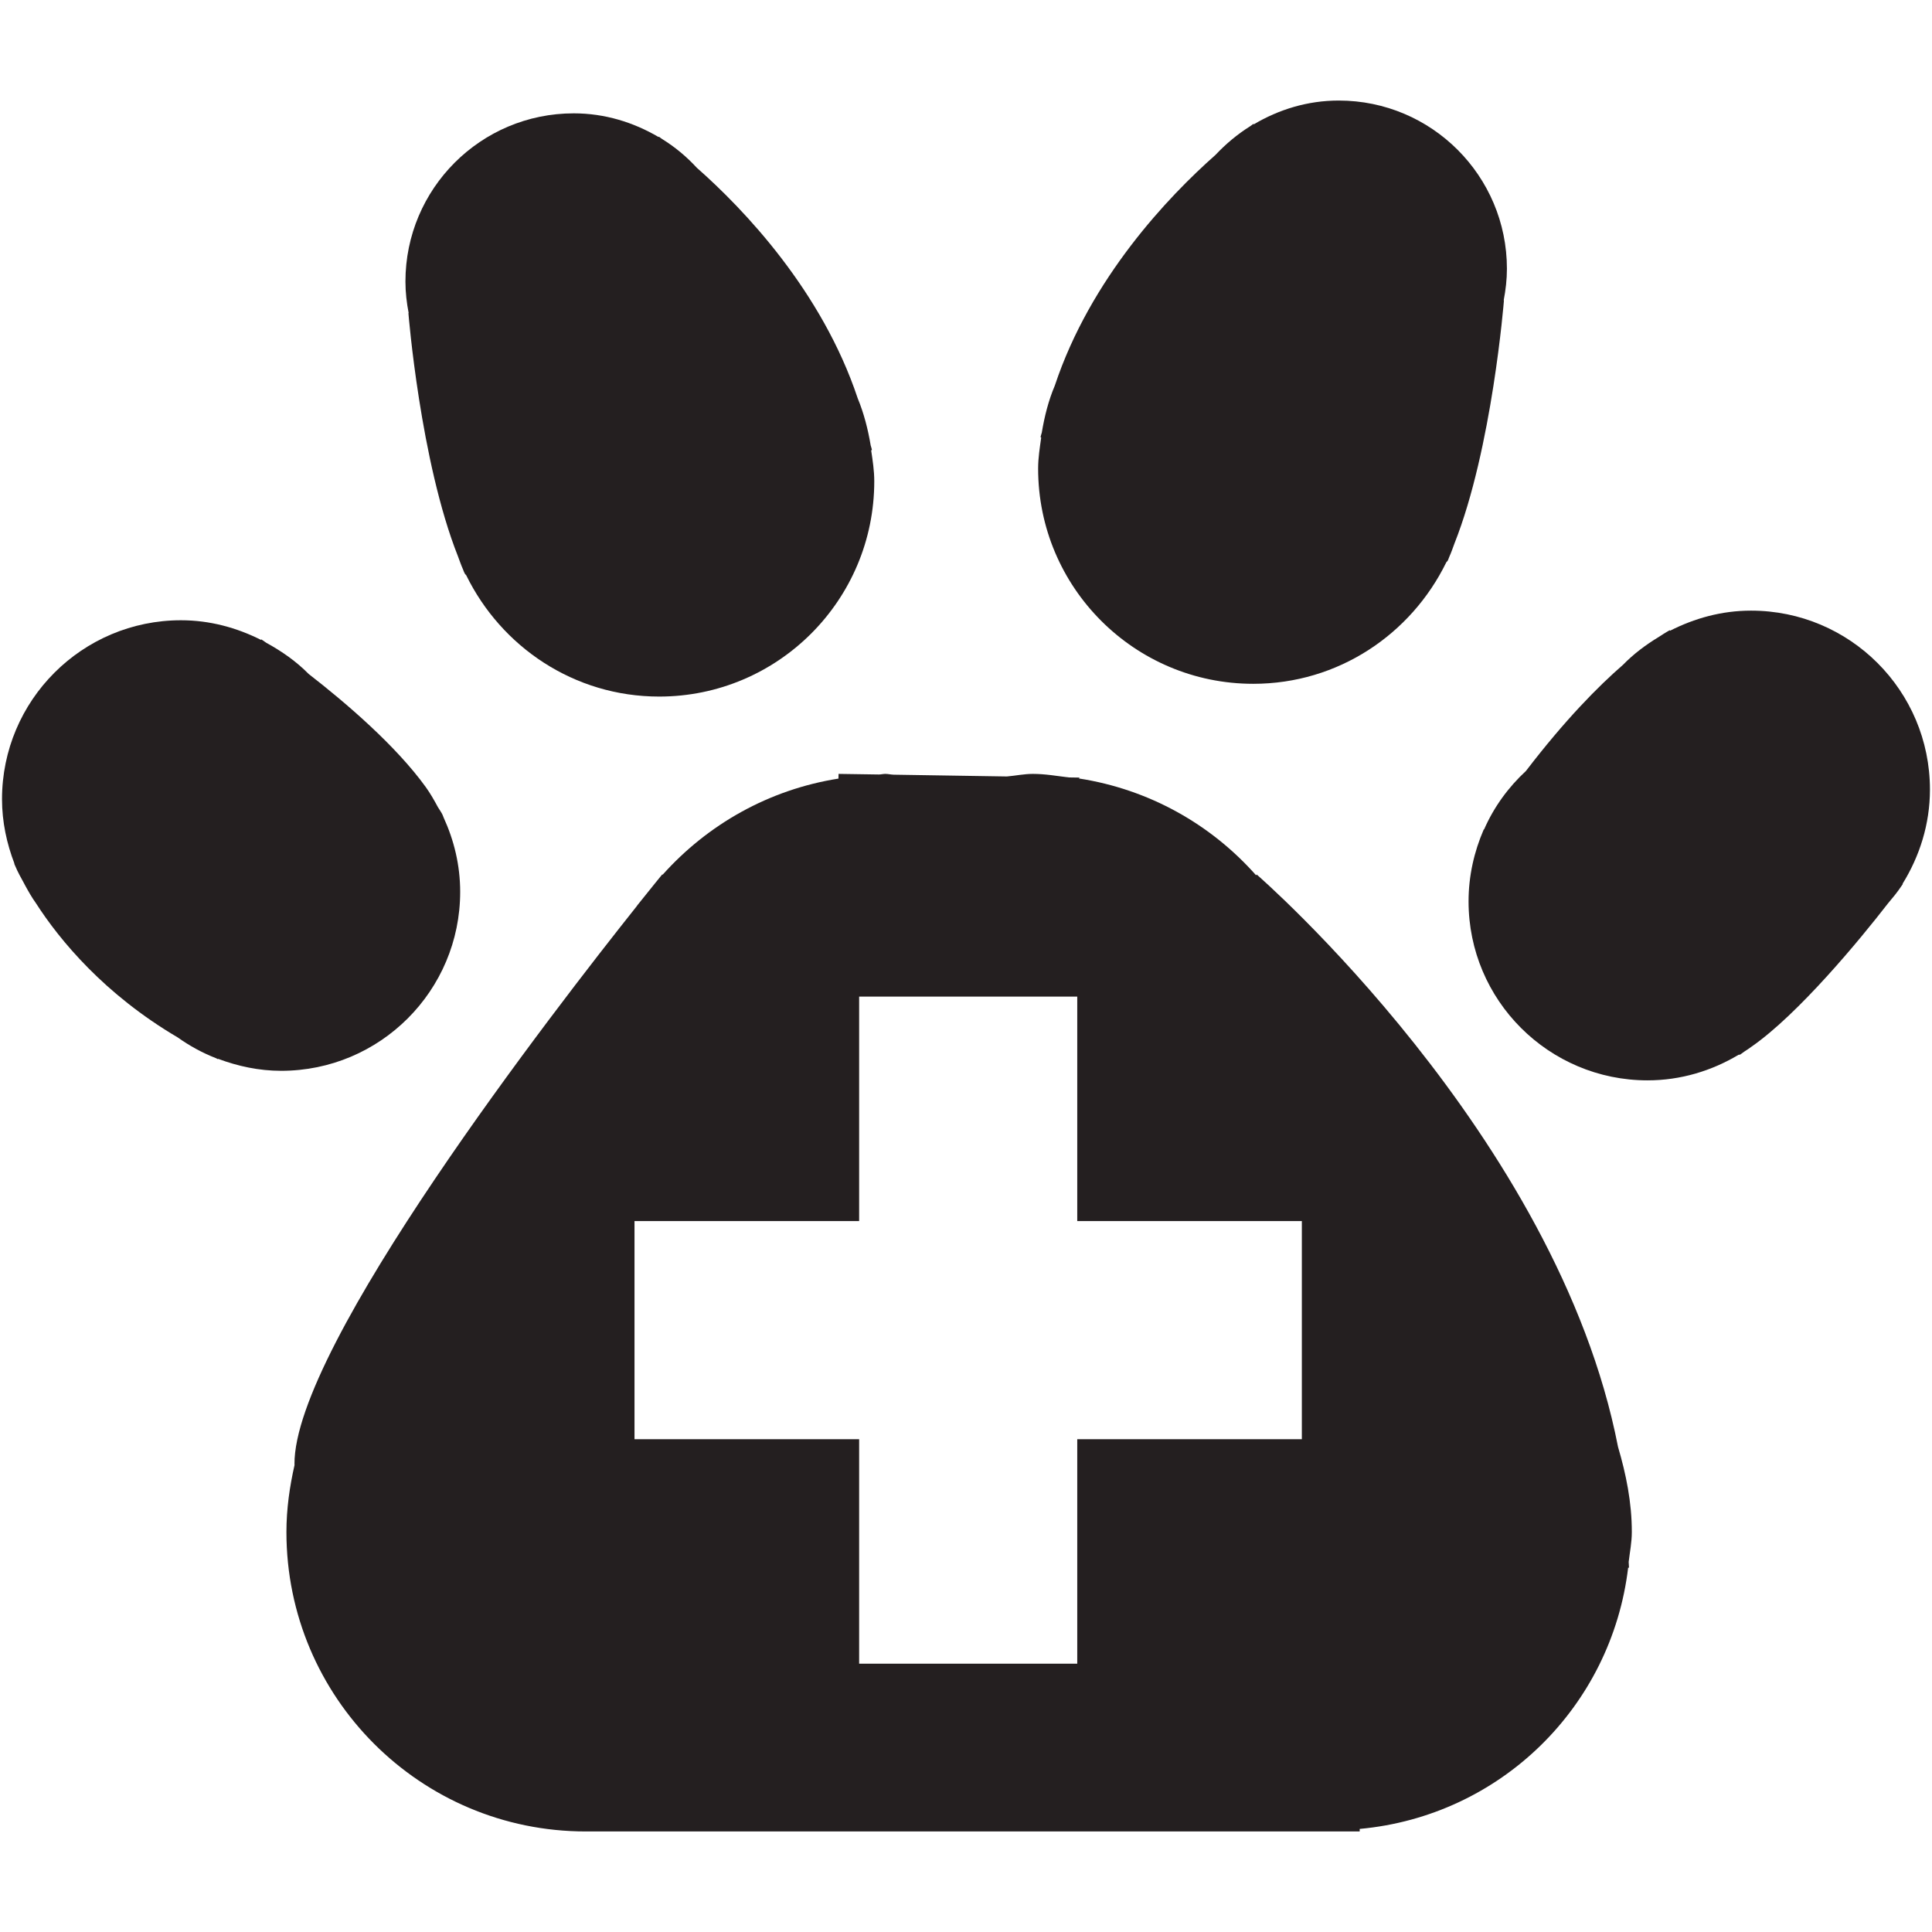 <?xml version="1.0" ?><!DOCTYPE svg  PUBLIC '-//W3C//DTD SVG 1.1//EN'  'http://www.w3.org/Graphics/SVG/1.1/DTD/svg11.dtd'><svg enable-background="new 0 0 48 48" height="48px" version="1.1" viewBox="0 0 48 48" width="48px" xml:space="preserve" xmlns="http://www.w3.org/2000/svg" xmlns:xlink="http://www.w3.org/1999/xlink"><g id="Layer_4"><path d="M17.167,30.006" fill="#241F20"/><g><path d="M31.137,16.989c2.115,0,3.922-1.235,4.793-3.013c0.01-0.024,0.031-0.026,0.041-0.053    c0.016-0.026,0.021-0.06,0.035-0.086c0.049-0.108,0.088-0.221,0.129-0.333c0.939-2.366,1.23-6.042,1.23-6.042L37.359,7.46    c0.049-0.254,0.08-0.514,0.08-0.783c0-2.307-1.871-4.179-4.178-4.179c-0.775,0-1.49,0.223-2.111,0.591l-0.01-0.011    c0,0-0.059,0.044-0.078,0.057c-0.318,0.199-0.605,0.439-0.865,0.715c-1.168,1.032-3.104,3.063-3.99,5.729    c-0.158,0.371-0.256,0.763-0.324,1.169c-0.01,0.037-0.023,0.07-0.031,0.11c0.008,0.004,0.01,0.009,0.016,0.016    c-0.035,0.251-0.076,0.503-0.076,0.765C25.791,14.594,28.184,16.989,31.137,16.989z" fill="#241F20"/><path d="M10.147,7.78c0,0,0.294,3.678,1.231,6.042c0.041,0.11,0.081,0.225,0.128,0.331    c0.011,0.028,0.022,0.062,0.037,0.088c0.011,0.026,0.027,0.031,0.041,0.053c0.871,1.777,2.679,3.012,4.793,3.012    c2.95,0,5.344-2.395,5.344-5.35c0-0.26-0.039-0.514-0.077-0.765c0.006-0.006,0.011-0.011,0.019-0.015    c-0.008-0.04-0.022-0.075-0.031-0.11c-0.068-0.406-0.169-0.798-0.322-1.169c-0.888-2.664-2.826-4.697-3.998-5.729    c-0.256-0.278-0.542-0.516-0.862-0.714c-0.022-0.013-0.078-0.058-0.078-0.058l-0.009,0.009c-0.623-0.366-1.338-0.589-2.108-0.589    c-2.312,0-4.182,1.873-4.182,4.179c0,0.269,0.031,0.529,0.08,0.783L10.147,7.78z" fill="#241F20"/><path d="M47.949,19.617c0-2.457-1.99-4.446-4.445-4.446c-0.73,0-1.404,0.19-2.012,0.499l-0.008-0.013    c0,0-0.109,0.06-0.271,0.167c-0.324,0.196-0.627,0.423-0.889,0.692c-0.617,0.536-1.439,1.367-2.412,2.638    c-0.439,0.406-0.795,0.895-1.037,1.446c-0.006,0.007-0.006,0.009-0.014,0.011v0.002c-0.236,0.547-0.375,1.147-0.375,1.782    c0,2.457,1.994,4.446,4.447,4.446c0.828,0,1.594-0.238,2.258-0.633c0.016-0.009,0.027,0.002,0.045-0.009    c0.035-0.021,0.074-0.056,0.109-0.078c0.059-0.037,0.113-0.074,0.17-0.116c1.168-0.81,2.699-2.666,3.387-3.555    c0.121-0.143,0.238-0.284,0.34-0.438c0.008-0.013,0.033-0.049,0.033-0.049l-0.006-0.006    C47.691,21.275,47.949,20.477,47.949,19.617z" fill="#241F20"/><path d="M11.433,22.158c0-0.662-0.153-1.284-0.412-1.848c-0.011-0.022-0.011-0.035-0.022-0.057    c-0.028-0.066-0.083-0.137-0.12-0.201c-0.091-0.17-0.188-0.34-0.3-0.496c-0.743-1.03-1.986-2.095-2.911-2.812    c-0.306-0.311-0.665-0.562-1.052-0.774c-0.061-0.044-0.122-0.084-0.122-0.084l-0.011,0.011c-0.602-0.302-1.269-0.487-1.986-0.487    c-2.455,0-4.447,1.991-4.447,4.446c0,0.564,0.118,1.103,0.309,1.601H0.353c0,0,0.019,0.04,0.024,0.055    c0.064,0.155,0.146,0.298,0.225,0.443c0.004,0.009,0.007,0.016,0.011,0.022c0.089,0.164,0.18,0.324,0.286,0.472    c0.585,0.909,1.693,2.253,3.517,3.326c0.293,0.209,0.613,0.384,0.952,0.516c0.015,0.007,0.028,0.016,0.046,0.024    c0.002-0.005,0.002-0.007,0.004-0.009c0.489,0.183,1.014,0.298,1.568,0.298C9.442,26.604,11.433,24.614,11.433,22.158z" fill="#241F20"/><path d="M40.199,35.946c-1.508-7.744-8.979-14.221-8.979-14.221l-0.012,0.022    c-1.121-1.266-2.656-2.135-4.402-2.406l0.016-0.022l-0.268-0.004c-0.295-0.035-0.584-0.088-0.891-0.088    c-0.223,0-0.432,0.046-0.648,0.064l-2.812-0.044c-0.07-0.002-0.138-0.02-0.208-0.02c-0.058,0-0.105,0.015-0.158,0.015    l-1.003-0.015l-0.003,0.117c-1.729,0.273-3.248,1.138-4.366,2.386l-0.013-0.004c0,0-0.246,0.3-0.626,0.776    c0,0.004,0,0.004,0,0.004c-2.043,2.567-8.53,10.938-8.51,13.873c0,0.007,0.002,0.011,0.002,0.018    c-0.122,0.538-0.202,1.092-0.202,1.667c0,4.11,3.329,7.438,7.438,7.438h19.227v-0.063c3.492-0.32,6.256-3.028,6.67-6.492    c0.008,0.002,0.014,0.002,0.021,0.004c0-0.049-0.008-0.097-0.008-0.146c0.029-0.247,0.078-0.485,0.078-0.741    C40.543,37.325,40.398,36.621,40.199,35.946z M32.344,35.757h-5.58v5.577h-5.419v-5.577h-5.581v-5.42h5.581V24.76h5.419v5.577    h5.58V35.757z" fill="#241F20"/></g></g></svg>